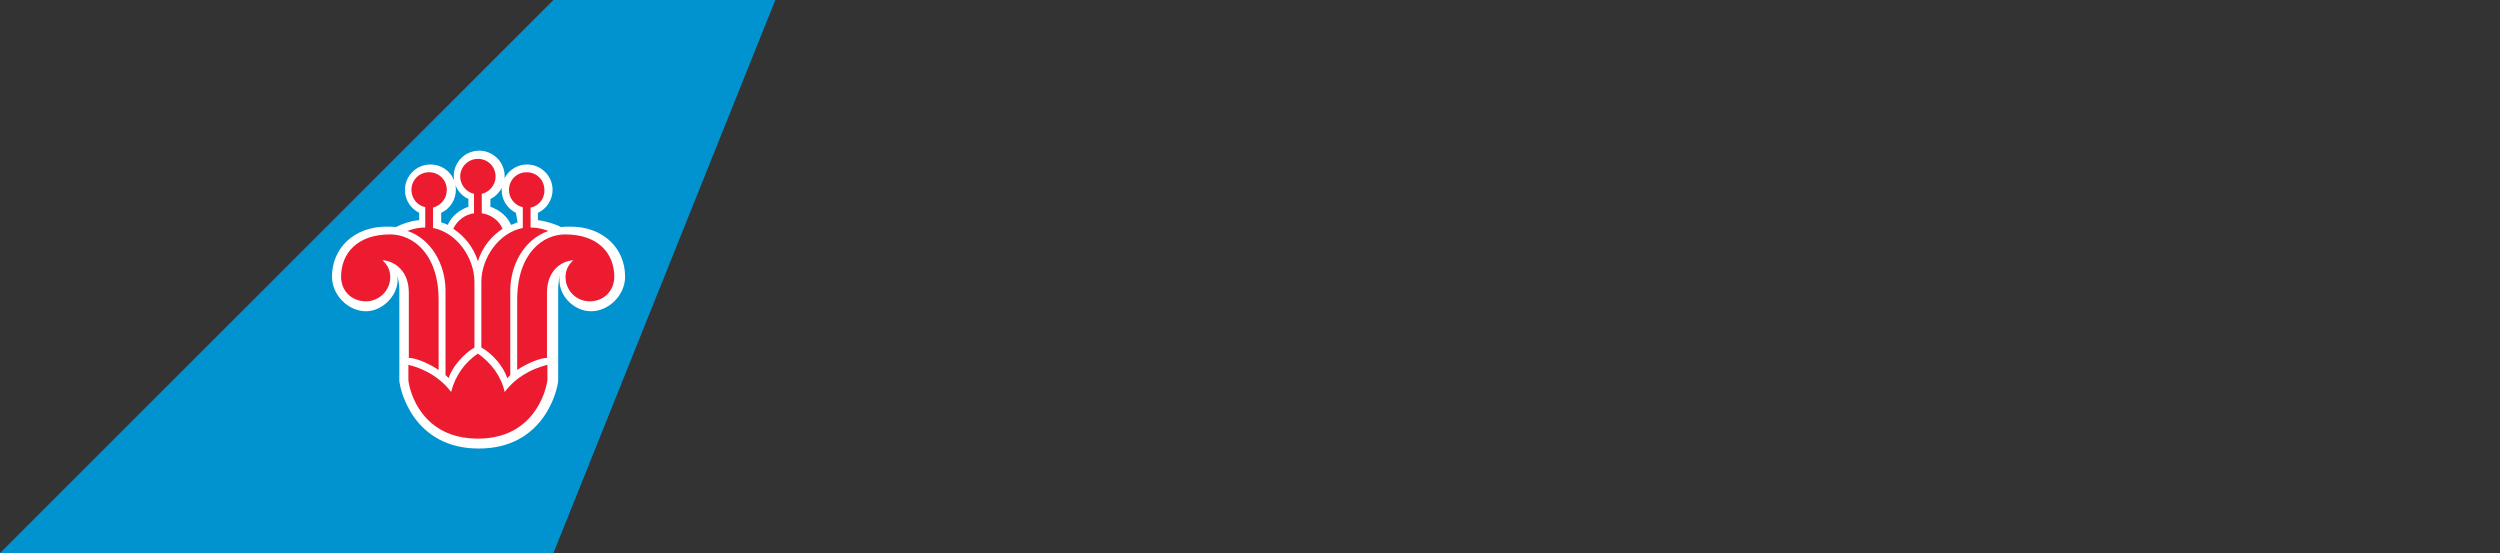 <?xml version="1.0" encoding="utf-8"?>
<!-- Generator: Adobe Illustrator 23.0.1, SVG Export Plug-In . SVG Version: 6.00 Build 0)  -->
<svg version="1.1"
	 id="svg2" xmlns:cc="http://creativecommons.org/ns#" xmlns:dc="http://purl.org/dc/elements/1.1/" xmlns:rdf="http://www.w3.org/1999/02/22-rdf-syntax-ns#" xmlns:svg="http://www.w3.org/2000/svg"
	 xmlns="http://www.w3.org/2000/svg" xmlns:xlink="http://www.w3.org/1999/xlink" x="0px" y="0px" viewBox="0 0 579.1 128.2"
	 style="enable-background:new 0 0 579.1 128.2;" xml:space="preserve">
<rect x="0" y="0" width="579.1" height="128.2" fill="#333333" stroke="none"/>
<style type="text/css">
	.st0{fill:#0093D0;}
	.st1{fill:#FFFFFF;}
	.st2{fill:#ED1B2F;}
	.st3{fill:#002052;}
</style>
<g>
	<polygon id="polygon6238" class="st0" points="0,128.1 128.2,128.1 179.6,0 179.6,0 128.2,0 	"/>
	<path id="path6240" class="st1" d="M119.5,49.3c-2-1-3.3-3-3.3-5.3c0-3.2,2.6-5.9,5.9-5.9c3.2,0,5.9,2.6,5.9,5.9
		c0,2.3-1.4,4.4-3.4,5.3V51c1.8,0.2,4,0.9,5.4,1.6c0.6-0.1,1.4-0.1,2.2-0.1c7.4,0,12.6,4.9,12.6,11.6c0,4.2-3.7,8-7.9,8
		c-4.2,0-8-4.1-7.2-8.3c0,0-0.4,1.4-0.4,3.2c0,1.1,0,21.2,0,21.2c-0.2,2.4-3.4,15.7-18.4,15.7S92.7,90.6,92.5,88.2
		c0,0,0-20.1,0-21.2c0-1.7-0.5-3.2-0.5-3.2c0.8,4-3.1,8.3-7.2,8.3c-4.2,0-7.9-3.8-7.9-8c0-6.7,5.2-11.6,12.6-11.6
		c0.8,0,1.6,0,2.2,0.1c1.3-0.7,3.6-1.5,5.4-1.6v-1.7c-2-1-3.3-3-3.3-5.3c0-3.2,2.6-5.9,5.9-5.9c3.3,0,5.9,2.6,5.9,5.9
		c0,2.3-1.4,4.4-3.4,5.3v2.2c0.5,0.2,1,0.3,1.5,0.6c0.9-2,2.7-3.5,4.8-4.2v-1.8c-2-0.9-3.4-3-3.4-5.3c0-3.2,2.6-5.9,5.9-5.9
		c3.2,0,5.9,2.6,5.9,5.9c0,2.3-1.4,4.4-3.3,5.3v1.8c2.1,0.7,3.9,2.2,4.8,4.2c0.5-0.2,1-0.4,1.5-0.6L119.5,49.3L119.5,49.3
		L119.5,49.3z"/>
	<path id="path6242" class="st2" d="M142.3,64.2c0-5.5-3.7-9.9-11.4-9.9c-5.1,0-11.1,4.3-11.1,15.2c0,8.5,0,16.2,0,16.2
		c2.2-1.5,5.3-2.8,6.9-2.8c0-4.8,0-14.3,0-15.1c0-5.8,4.2-7.5,6.1-7.5c-1.1,1-1.8,2.2-1.8,3.9c0,3.1,2.5,5.6,5.6,5.6
		C139.8,69.8,142.2,67.5,142.3,64.2L142.3,64.2z"/>
	<path id="path6244" class="st2" d="M79,64.2c0-5.5,3.7-9.9,11.4-9.9c5.1,0,11.2,4.3,11.2,15.2c0,8.5,0,16.2,0,16.2
		c-2.2-1.5-5.3-2.8-6.9-2.8c0-4.8,0-14.3,0-15.1c0-5.8-4.2-7.5-6.1-7.5c1.1,1,1.8,2.2,1.8,3.9c0,3.1-2.6,5.6-5.6,5.6
		C81.5,69.8,79.1,67.5,79,64.2L79,64.2z"/>
	<path id="path6246" class="st2" d="M110.7,101.6c12.8,0,15.7-10.7,16.1-13.5c0,0,0-3,0-3.6c-4,1-7.5,3.1-9.9,6.3
		c-0.8-3.7-3.2-6.8-6.2-8.9c-3,2-5.3,5.2-6.2,8.9c-2.4-3.2-5.9-5.3-9.9-6.3c0,0.6,0,3.6,0,3.6C94.9,90.9,97.8,101.6,110.7,101.6
		L110.7,101.6z"/>
	<path id="path6248" class="st2" d="M111.6,44.9v4.5c2.2,0.3,4.1,1.8,4.8,3.6c-2.6,1.7-4.7,4.3-5.7,7.5c-1-3.2-3.1-5.8-5.7-7.5
		c0.8-1.8,2.6-3.3,4.8-3.6v-4.5c-1.8-0.4-3.2-2.1-3.2-4c0-2.3,1.9-4.1,4.1-4.1c2.3,0,4.1,1.8,4.1,4.1
		C114.8,42.8,113.4,44.5,111.6,44.9L111.6,44.9L111.6,44.9z"/>
	<path id="path6250" class="st2" d="M100.3,48.1v4.7c5.6,1.1,9.6,7,9.6,12.5c0,5.8,0,15.2,0,15.2c-2.6,1.5-5.2,4.6-6,7.1
		c-0.2-0.2-0.4-0.5-0.7-0.7c0,0,0-11.1,0-19.6c0-5.9-3.2-11.9-8.8-13.8c0,0,1.8-0.8,4.1-0.8V48c-1.8-0.4-3.2-2-3.2-4
		c0-2.3,1.8-4.1,4.1-4.1s4.1,1.8,4.1,4.1C103.5,46,102.1,47.6,100.3,48.1L100.3,48.1z"/>
	<path id="path6252" class="st2" d="M122.9,48.1v4.6c2.3,0,4.1,0.8,4.1,0.8c-5.7,2-8.8,8-8.8,13.8c0,8.5,0,19.6,0,19.6
		c-0.3,0.3-0.5,0.5-0.7,0.7c-0.8-2.6-3.4-5.7-6-7.1c0,0,0-9.4,0-15.2c0-5.5,4-11.4,9.6-12.5V48c-1.8-0.4-3.2-2-3.2-4
		c0-2.3,1.8-4.1,4.1-4.1s4.1,1.8,4.1,4.1C126.2,46,124.8,47.7,122.9,48.1L122.9,48.1L122.9,48.1z"/>
</g>
</svg>
